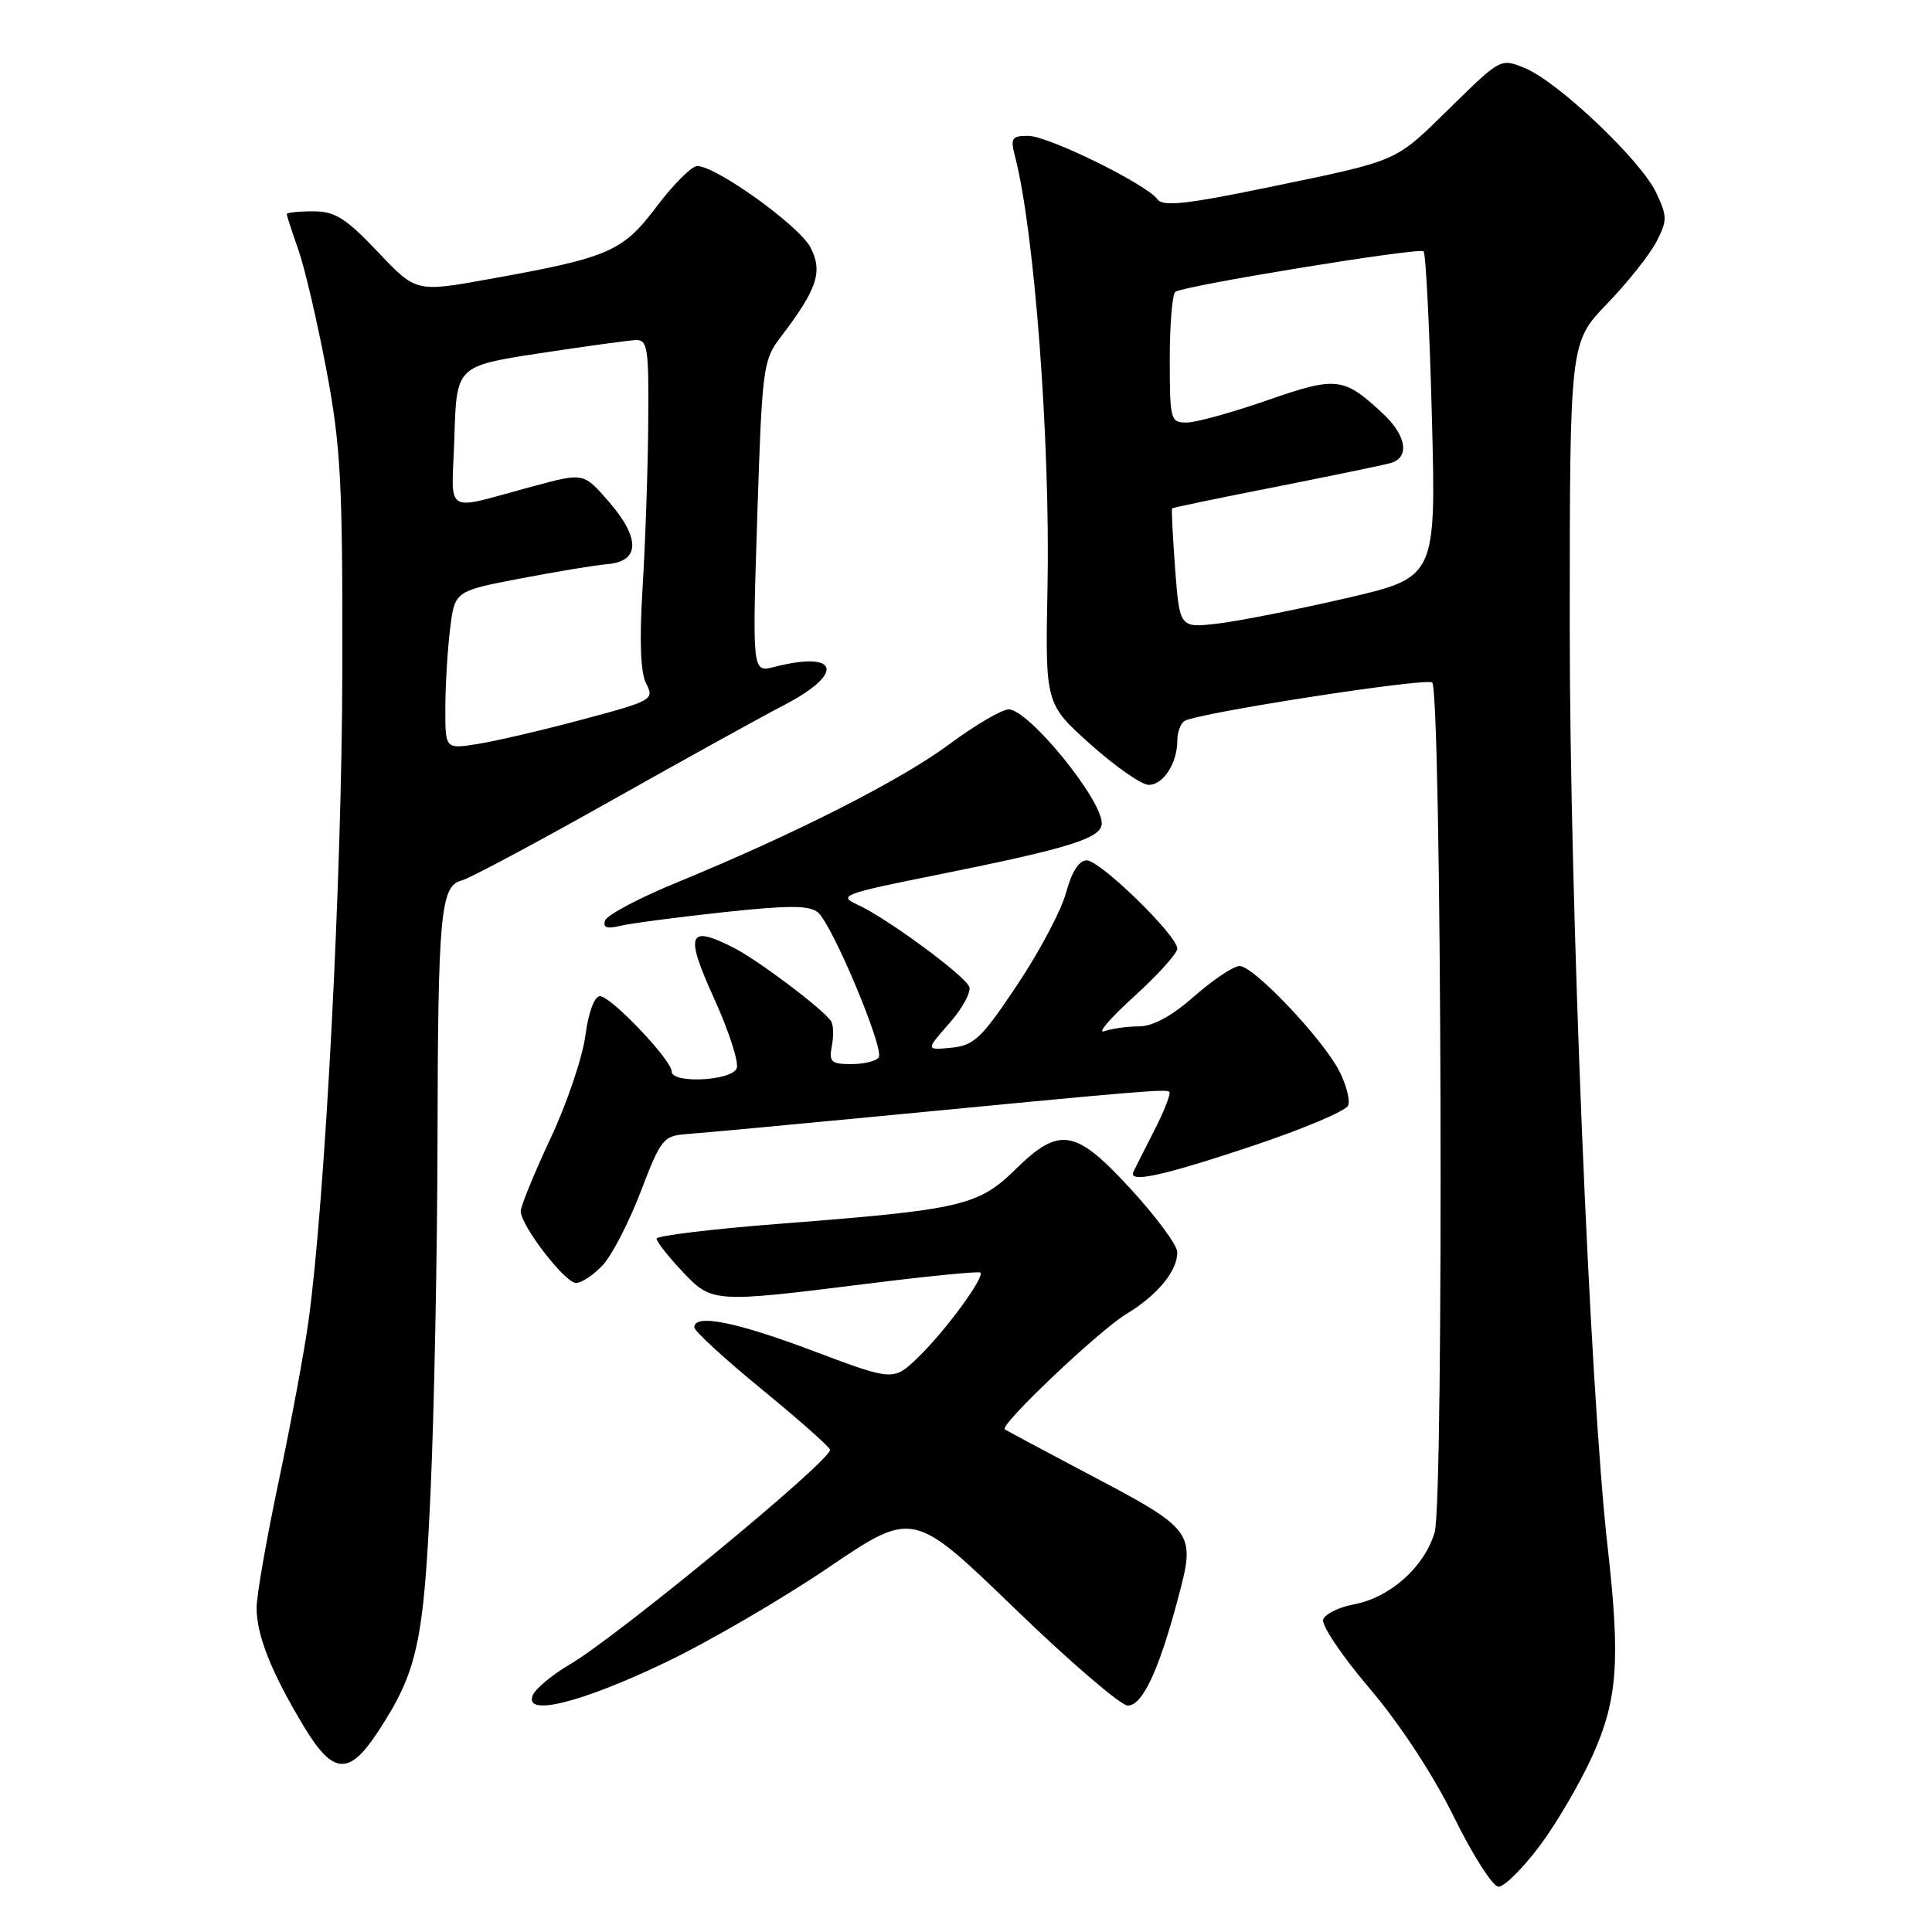 <?xml version="1.0" encoding="UTF-8" standalone="no"?>
<!DOCTYPE svg PUBLIC "-//W3C//DTD SVG 1.1//EN" "http://www.w3.org/Graphics/SVG/1.1/DTD/svg11.dtd" >
<svg xmlns="http://www.w3.org/2000/svg" xmlns:xlink="http://www.w3.org/1999/xlink" version="1.1" viewBox="0 0 256 256">
 <g >
 <path fill="currentColor"
d=" M 203.94 244.69 C 206.15 241.77 209.31 236.38 210.98 232.71 C 214.34 225.28 214.73 220.08 213.02 205.00 C 210.65 184.07 208.00 119.72 208.00 83.24 C 208.00 45.38 208.00 45.38 212.94 40.26 C 215.66 37.44 218.60 33.74 219.48 32.04 C 220.94 29.21 220.94 28.67 219.43 25.49 C 217.40 21.22 206.48 10.86 202.09 9.04 C 198.86 7.70 198.85 7.70 192.18 14.25 C 184.66 21.61 185.68 21.17 167.61 24.91 C 157.25 27.05 154.08 27.39 153.39 26.43 C 151.93 24.41 138.90 18.00 136.24 18.00 C 134.05 18.00 133.86 18.30 134.50 20.75 C 137.07 30.59 139.18 58.56 138.80 77.88 C 138.50 93.26 138.50 93.26 144.50 98.63 C 147.80 101.58 151.27 104.00 152.21 104.00 C 154.15 104.00 156.00 101.13 156.00 98.12 C 156.00 97.02 156.43 95.85 156.96 95.53 C 158.67 94.47 189.09 89.76 189.77 90.44 C 191.03 91.69 191.34 198.92 190.10 203.05 C 188.72 207.66 184.20 211.68 179.39 212.59 C 177.44 212.95 175.61 213.85 175.33 214.58 C 175.05 215.31 177.81 219.41 181.46 223.70 C 185.48 228.42 189.89 235.15 192.65 240.75 C 195.15 245.84 197.81 250.00 198.57 250.00 C 199.32 250.00 201.74 247.61 203.94 244.69 Z  M 50.06 229.50 C 55.32 221.47 56.15 217.70 57.06 197.50 C 57.53 187.05 57.94 166.35 57.97 151.50 C 58.03 120.99 58.36 117.40 61.17 116.67 C 62.24 116.39 71.07 111.67 80.81 106.19 C 90.54 100.71 100.97 94.94 104.00 93.37 C 111.99 89.20 111.14 86.19 102.59 88.37 C 99.68 89.12 99.68 89.12 100.34 68.49 C 100.98 48.69 101.11 47.72 103.44 44.67 C 108.30 38.29 109.06 36.01 107.39 32.78 C 105.90 29.91 94.89 22.00 92.38 22.00 C 91.66 22.00 89.25 24.40 87.03 27.34 C 82.48 33.37 80.77 34.11 64.82 36.98 C 55.13 38.73 55.13 38.73 50.05 33.36 C 45.80 28.88 44.39 28.00 41.48 28.00 C 39.57 28.00 38.00 28.17 38.00 28.37 C 38.00 28.58 38.69 30.70 39.53 33.08 C 40.37 35.46 42.04 42.61 43.24 48.96 C 45.16 59.17 45.41 63.79 45.36 89.00 C 45.31 116.24 43.09 158.89 40.89 174.95 C 40.32 179.10 38.53 188.70 36.93 196.28 C 35.32 203.87 34.00 211.42 34.00 213.07 C 34.00 216.69 36.00 221.71 40.28 228.79 C 44.13 235.17 46.24 235.32 50.06 229.50 Z  M 88.20 220.27 C 93.86 217.56 103.56 211.92 109.74 207.73 C 120.98 200.12 120.98 200.12 134.38 213.06 C 141.74 220.18 148.52 226.00 149.44 226.00 C 151.36 226.00 153.53 221.41 156.04 212.00 C 158.48 202.84 158.48 202.83 143.50 194.94 C 138.00 192.04 133.34 189.54 133.14 189.39 C 132.41 188.83 145.60 176.32 149.25 174.11 C 153.39 171.60 156.00 168.43 156.00 165.92 C 156.00 165.02 153.26 161.30 149.91 157.64 C 142.49 149.55 140.42 149.19 134.52 154.98 C 129.65 159.76 127.36 160.29 103.75 162.12 C 94.54 162.83 87.00 163.73 87.00 164.13 C 87.00 164.53 88.52 166.46 90.37 168.43 C 94.35 172.65 94.45 172.66 115.00 170.09 C 122.97 169.09 129.68 168.43 129.90 168.62 C 130.54 169.17 125.30 176.32 121.70 179.81 C 118.39 183.01 118.39 183.01 107.76 179.01 C 97.49 175.14 92.00 174.05 92.00 175.88 C 92.00 176.37 96.04 180.08 100.99 184.13 C 105.93 188.18 109.98 191.77 109.99 192.11 C 110.02 193.60 81.80 216.86 75.45 220.58 C 73.10 221.96 70.91 223.80 70.57 224.68 C 69.49 227.50 77.05 225.61 88.20 220.27 Z  M 79.86 167.65 C 81.07 166.36 83.34 161.97 84.90 157.90 C 87.60 150.84 87.89 150.49 91.12 150.26 C 92.98 150.13 103.95 149.11 115.50 148.00 C 151.38 144.54 154.49 144.28 154.94 144.67 C 155.18 144.87 154.29 147.17 152.96 149.77 C 151.63 152.37 150.39 154.84 150.19 155.25 C 149.44 156.82 153.91 155.86 165.82 151.89 C 172.60 149.63 178.37 147.20 178.64 146.48 C 178.92 145.77 178.38 143.70 177.45 141.90 C 175.22 137.60 166.12 128.00 164.26 128.00 C 163.46 128.00 160.76 129.80 158.26 132.00 C 155.29 134.62 152.76 136.00 150.94 136.00 C 149.41 136.00 147.34 136.29 146.33 136.64 C 145.32 136.99 147.09 134.93 150.25 132.06 C 153.41 129.19 156.00 126.33 156.00 125.70 C 156.00 123.96 145.78 114.00 143.99 114.00 C 142.98 114.00 142.00 115.53 141.27 118.25 C 140.65 120.59 137.73 126.10 134.79 130.50 C 130.06 137.59 129.06 138.54 126.05 138.83 C 122.66 139.15 122.66 139.15 125.80 135.58 C 127.53 133.61 128.71 131.44 128.43 130.75 C 127.80 129.22 117.49 121.64 113.64 119.88 C 111.00 118.68 111.62 118.44 124.17 115.92 C 141.80 112.38 146.00 111.06 145.99 109.09 C 145.98 105.86 136.28 94.00 133.66 94.00 C 132.75 94.00 129.19 96.09 125.75 98.64 C 119.32 103.41 105.28 110.53 89.56 116.99 C 84.64 119.01 80.42 121.25 80.18 121.97 C 79.86 122.91 80.42 123.11 82.12 122.69 C 83.43 122.37 89.54 121.56 95.71 120.89 C 104.51 119.94 107.23 119.94 108.38 120.90 C 110.27 122.47 117.17 138.91 116.44 140.10 C 116.13 140.59 114.51 141.00 112.82 141.00 C 110.12 141.00 109.82 140.72 110.23 138.56 C 110.49 137.23 110.43 135.75 110.10 135.28 C 108.91 133.59 100.42 127.21 97.18 125.56 C 91.17 122.51 90.72 123.71 94.62 132.30 C 96.58 136.60 97.92 140.76 97.62 141.55 C 96.98 143.23 89.00 143.62 89.00 141.98 C 89.00 140.46 80.95 132.00 79.50 132.00 C 78.76 132.00 77.98 134.10 77.56 137.25 C 77.18 140.13 75.10 146.27 72.93 150.88 C 70.77 155.50 69.00 159.82 69.00 160.49 C 69.00 162.39 74.86 170.00 76.33 170.00 C 77.06 170.00 78.64 168.94 79.86 167.65 Z  M 155.71 75.38 C 155.39 71.07 155.21 67.46 155.31 67.36 C 155.41 67.26 161.57 65.98 169.00 64.52 C 176.43 63.05 183.29 61.63 184.25 61.36 C 186.83 60.63 186.38 57.73 183.25 54.81 C 178.04 49.95 177.11 49.84 167.92 53.04 C 163.29 54.65 158.49 55.98 157.25 55.99 C 155.09 56.00 155.00 55.65 155.00 47.56 C 155.00 42.92 155.34 38.91 155.75 38.66 C 157.16 37.80 188.09 32.76 188.63 33.30 C 188.93 33.59 189.42 43.44 189.73 55.17 C 190.29 76.50 190.29 76.50 178.39 79.26 C 171.85 80.77 164.21 82.29 161.40 82.62 C 156.31 83.22 156.31 83.22 155.71 75.38 Z  M 59.01 93.88 C 59.01 90.92 59.29 86.21 59.63 83.42 C 60.24 78.33 60.24 78.33 68.87 76.67 C 73.62 75.76 78.85 74.89 80.50 74.75 C 84.79 74.39 84.87 71.34 80.72 66.53 C 77.35 62.64 77.35 62.64 70.92 64.36 C 58.43 67.70 59.88 68.58 60.21 57.87 C 60.50 48.50 60.50 48.50 71.50 46.81 C 77.55 45.89 83.29 45.10 84.25 45.06 C 85.82 45.01 85.99 46.14 85.89 56.25 C 85.84 62.44 85.50 72.21 85.14 77.96 C 84.71 85.00 84.87 89.13 85.63 90.60 C 86.73 92.70 86.42 92.87 77.13 95.35 C 71.83 96.77 65.59 98.22 63.25 98.59 C 59.00 99.26 59.00 99.26 59.01 93.88 Z "/>
</g>
</svg>